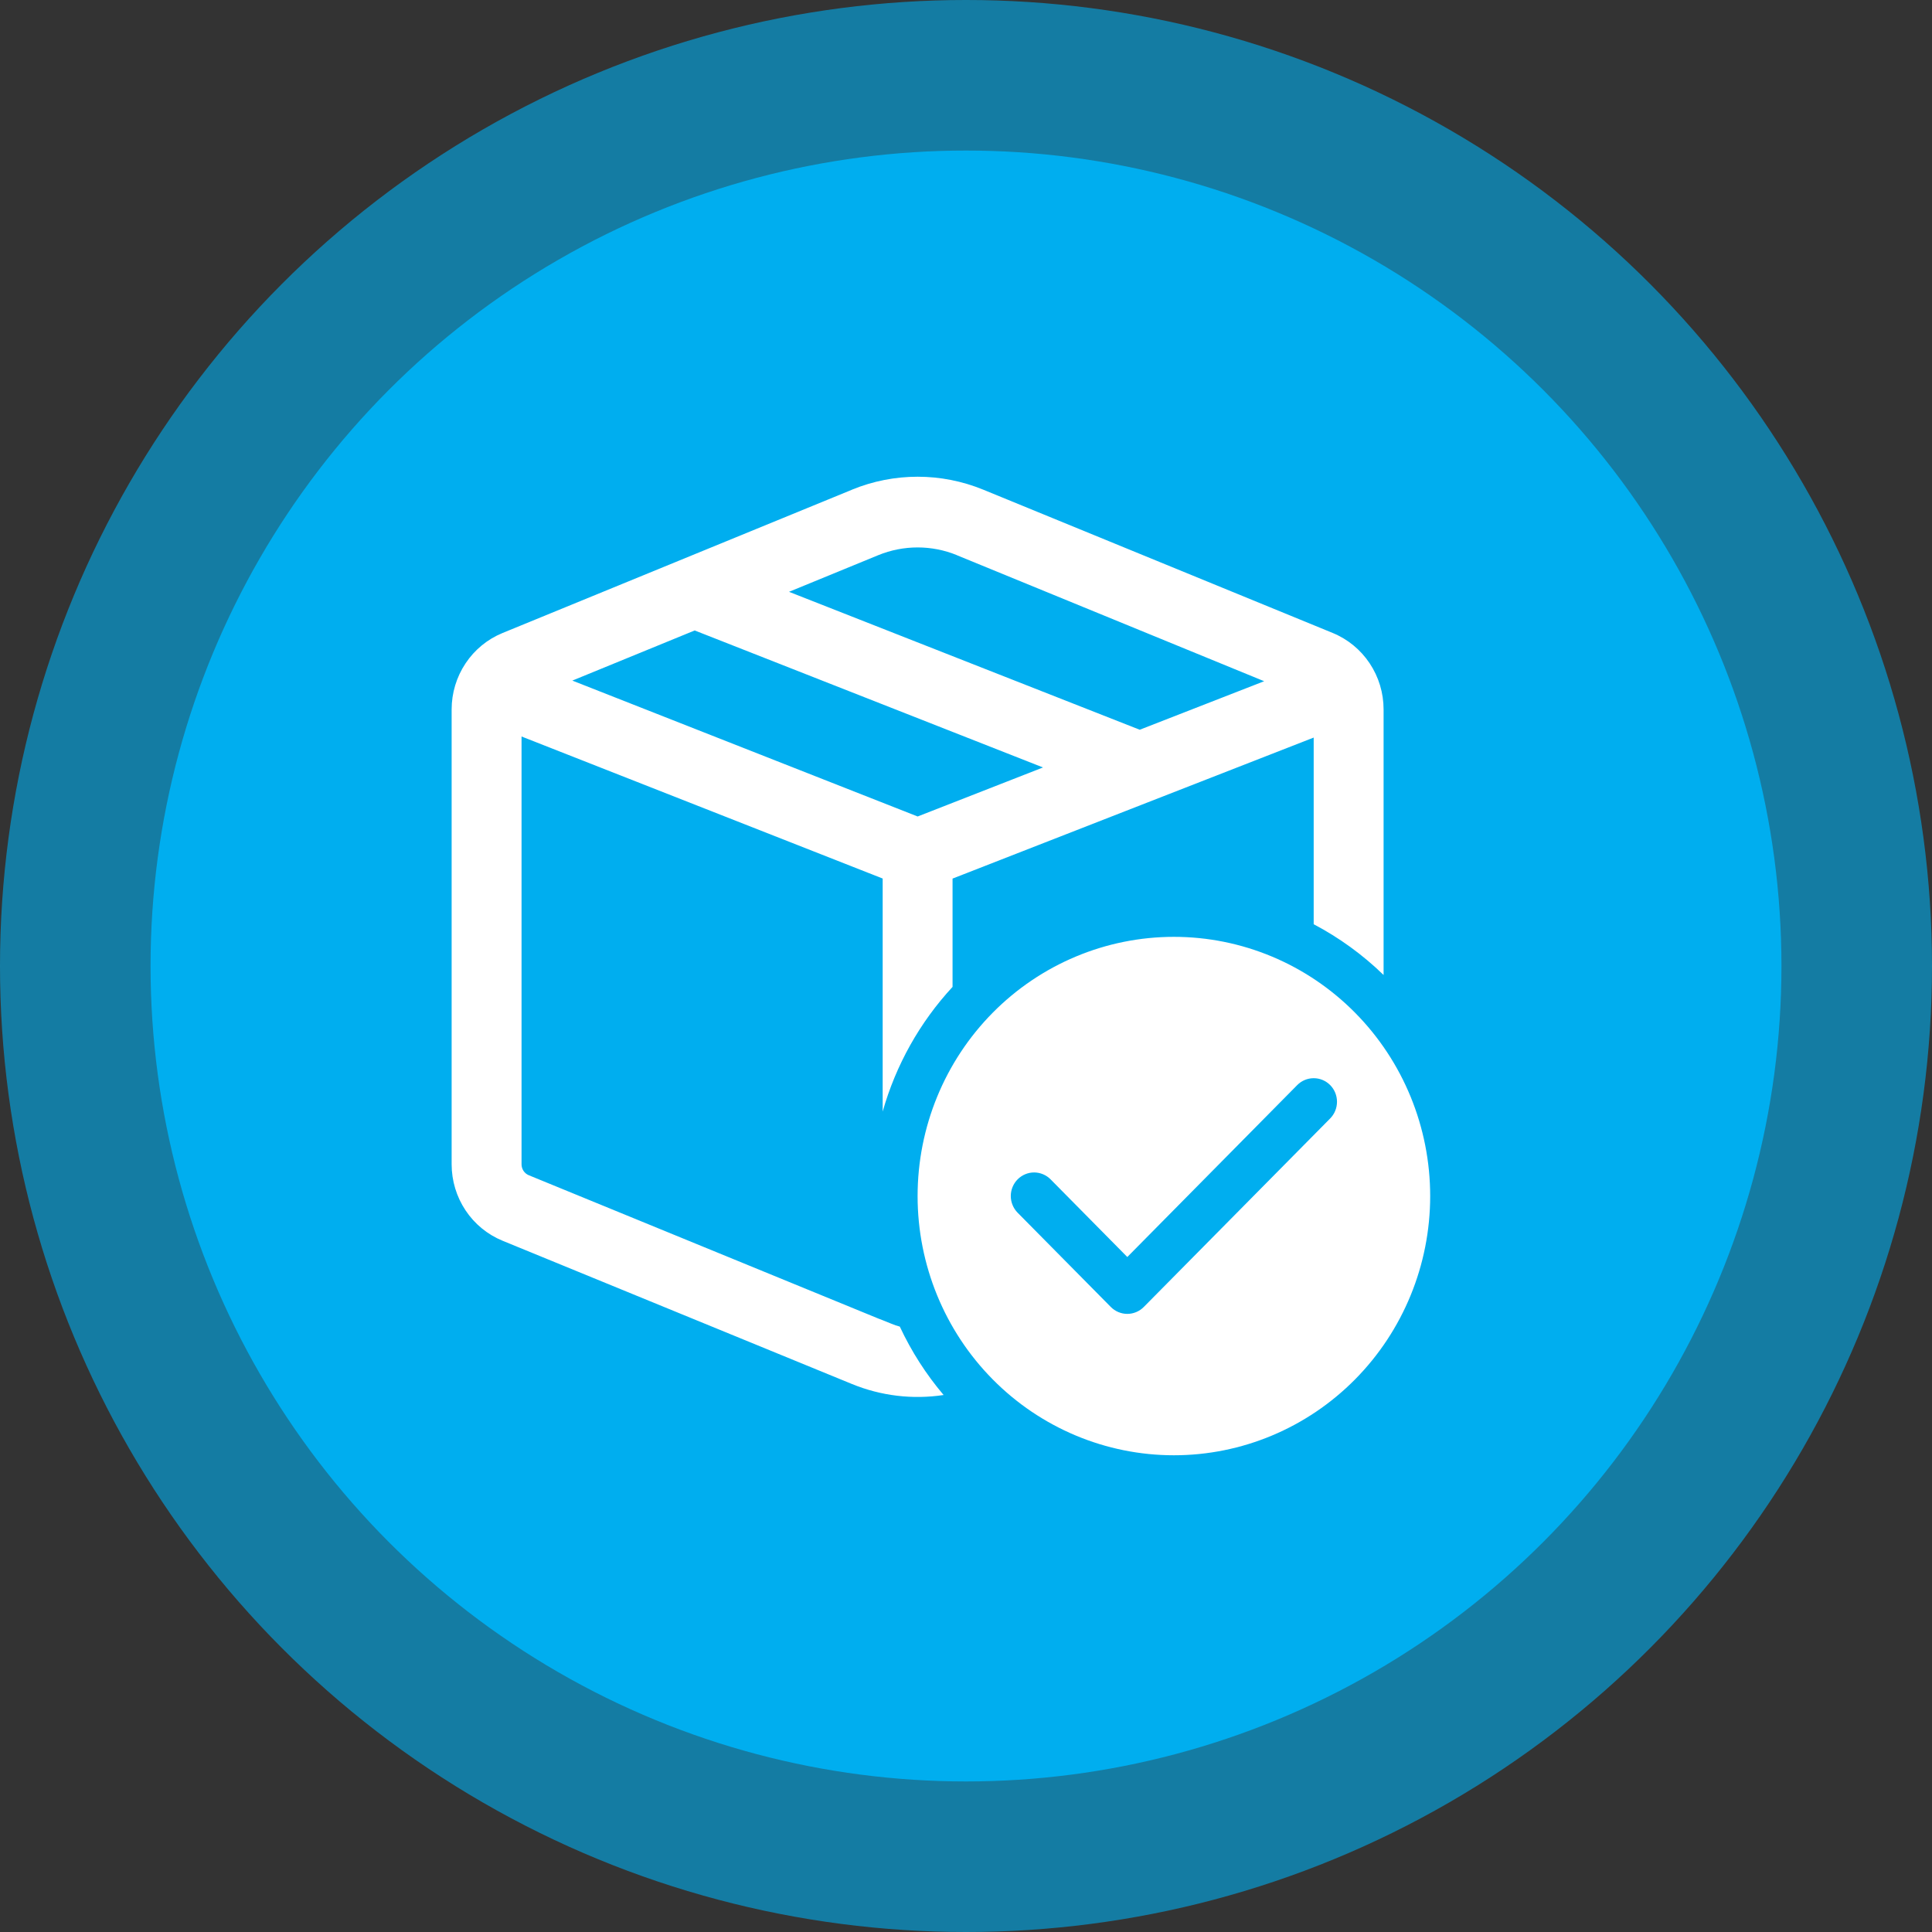 <svg width="77" height="77" viewBox="0 0 77 77" fill="none" xmlns="http://www.w3.org/2000/svg">
<rect x="0" y="0" width="77" height="77" fill="#333333" stroke="none"/>
<circle cx="38.5" cy="38.5" r="38.5" fill="#00AEEF" fill-opacity="0.6"/>
<circle cx="38.5" cy="38.5" r="32.5" fill="#00AEEF"/>
<path d="M33.955 19.516C35.633 18.828 37.51 18.828 39.188 19.516L53.113 25.226C53.713 25.472 54.226 25.893 54.588 26.436C54.95 26.979 55.143 27.619 55.143 28.273V38.858C54.314 38.053 53.376 37.372 52.357 36.835V29.396L37.964 35.016V39.333C36.66 40.742 35.705 42.445 35.179 44.301V35.014L20.786 29.353V46.405C20.786 46.498 20.814 46.589 20.865 46.666C20.917 46.744 20.99 46.804 21.075 46.839L35.002 52.549C35.06 52.573 35.119 52.596 35.179 52.617L35.53 52.759C35.639 52.804 35.749 52.842 35.862 52.872C36.323 53.86 36.911 54.777 37.608 55.598C36.373 55.785 35.112 55.634 33.955 55.16L20.03 49.45C19.43 49.204 18.916 48.783 18.555 48.24C18.193 47.697 18 47.057 18 46.403V28.275C18 27.62 18.193 26.981 18.555 26.438C18.916 25.895 19.43 25.474 20.03 25.228L33.955 19.518V19.516ZM38.141 22.127C37.134 21.715 36.009 21.715 35.002 22.127L31.446 23.587L45.424 29.084L50.383 27.15L38.139 22.129L38.141 22.127ZM22.81 27.125L36.573 32.541L41.569 30.587L27.687 25.127L22.81 27.125ZM46.786 58C49.495 58 52.093 56.912 54.008 54.974C55.924 53.037 57 50.409 57 47.669C57 44.929 55.924 42.301 54.008 40.364C52.093 38.426 49.495 37.338 46.786 37.338C44.077 37.338 41.479 38.426 39.563 40.364C37.648 42.301 36.571 44.929 36.571 47.669C36.571 50.409 37.648 53.037 39.563 54.974C41.479 56.912 44.077 58 46.786 58ZM44.929 50.098L51.7 43.247C51.874 43.071 52.11 42.972 52.356 42.972C52.603 42.971 52.839 43.07 53.014 43.246C53.188 43.422 53.286 43.661 53.286 43.911C53.286 44.16 53.189 44.399 53.015 44.575L45.586 52.089C45.5 52.176 45.397 52.246 45.285 52.293C45.172 52.34 45.051 52.365 44.929 52.365C44.806 52.365 44.685 52.34 44.573 52.293C44.46 52.246 44.357 52.176 44.271 52.089L40.557 48.332C40.471 48.245 40.402 48.141 40.356 48.027C40.309 47.913 40.285 47.791 40.285 47.667C40.285 47.544 40.309 47.422 40.356 47.308C40.403 47.194 40.471 47.09 40.558 47.003C40.644 46.916 40.747 46.847 40.859 46.8C40.972 46.752 41.093 46.728 41.215 46.728C41.337 46.728 41.458 46.753 41.57 46.8C41.683 46.847 41.785 46.917 41.872 47.004L44.929 50.098Z" fill="white"/>
</svg>
